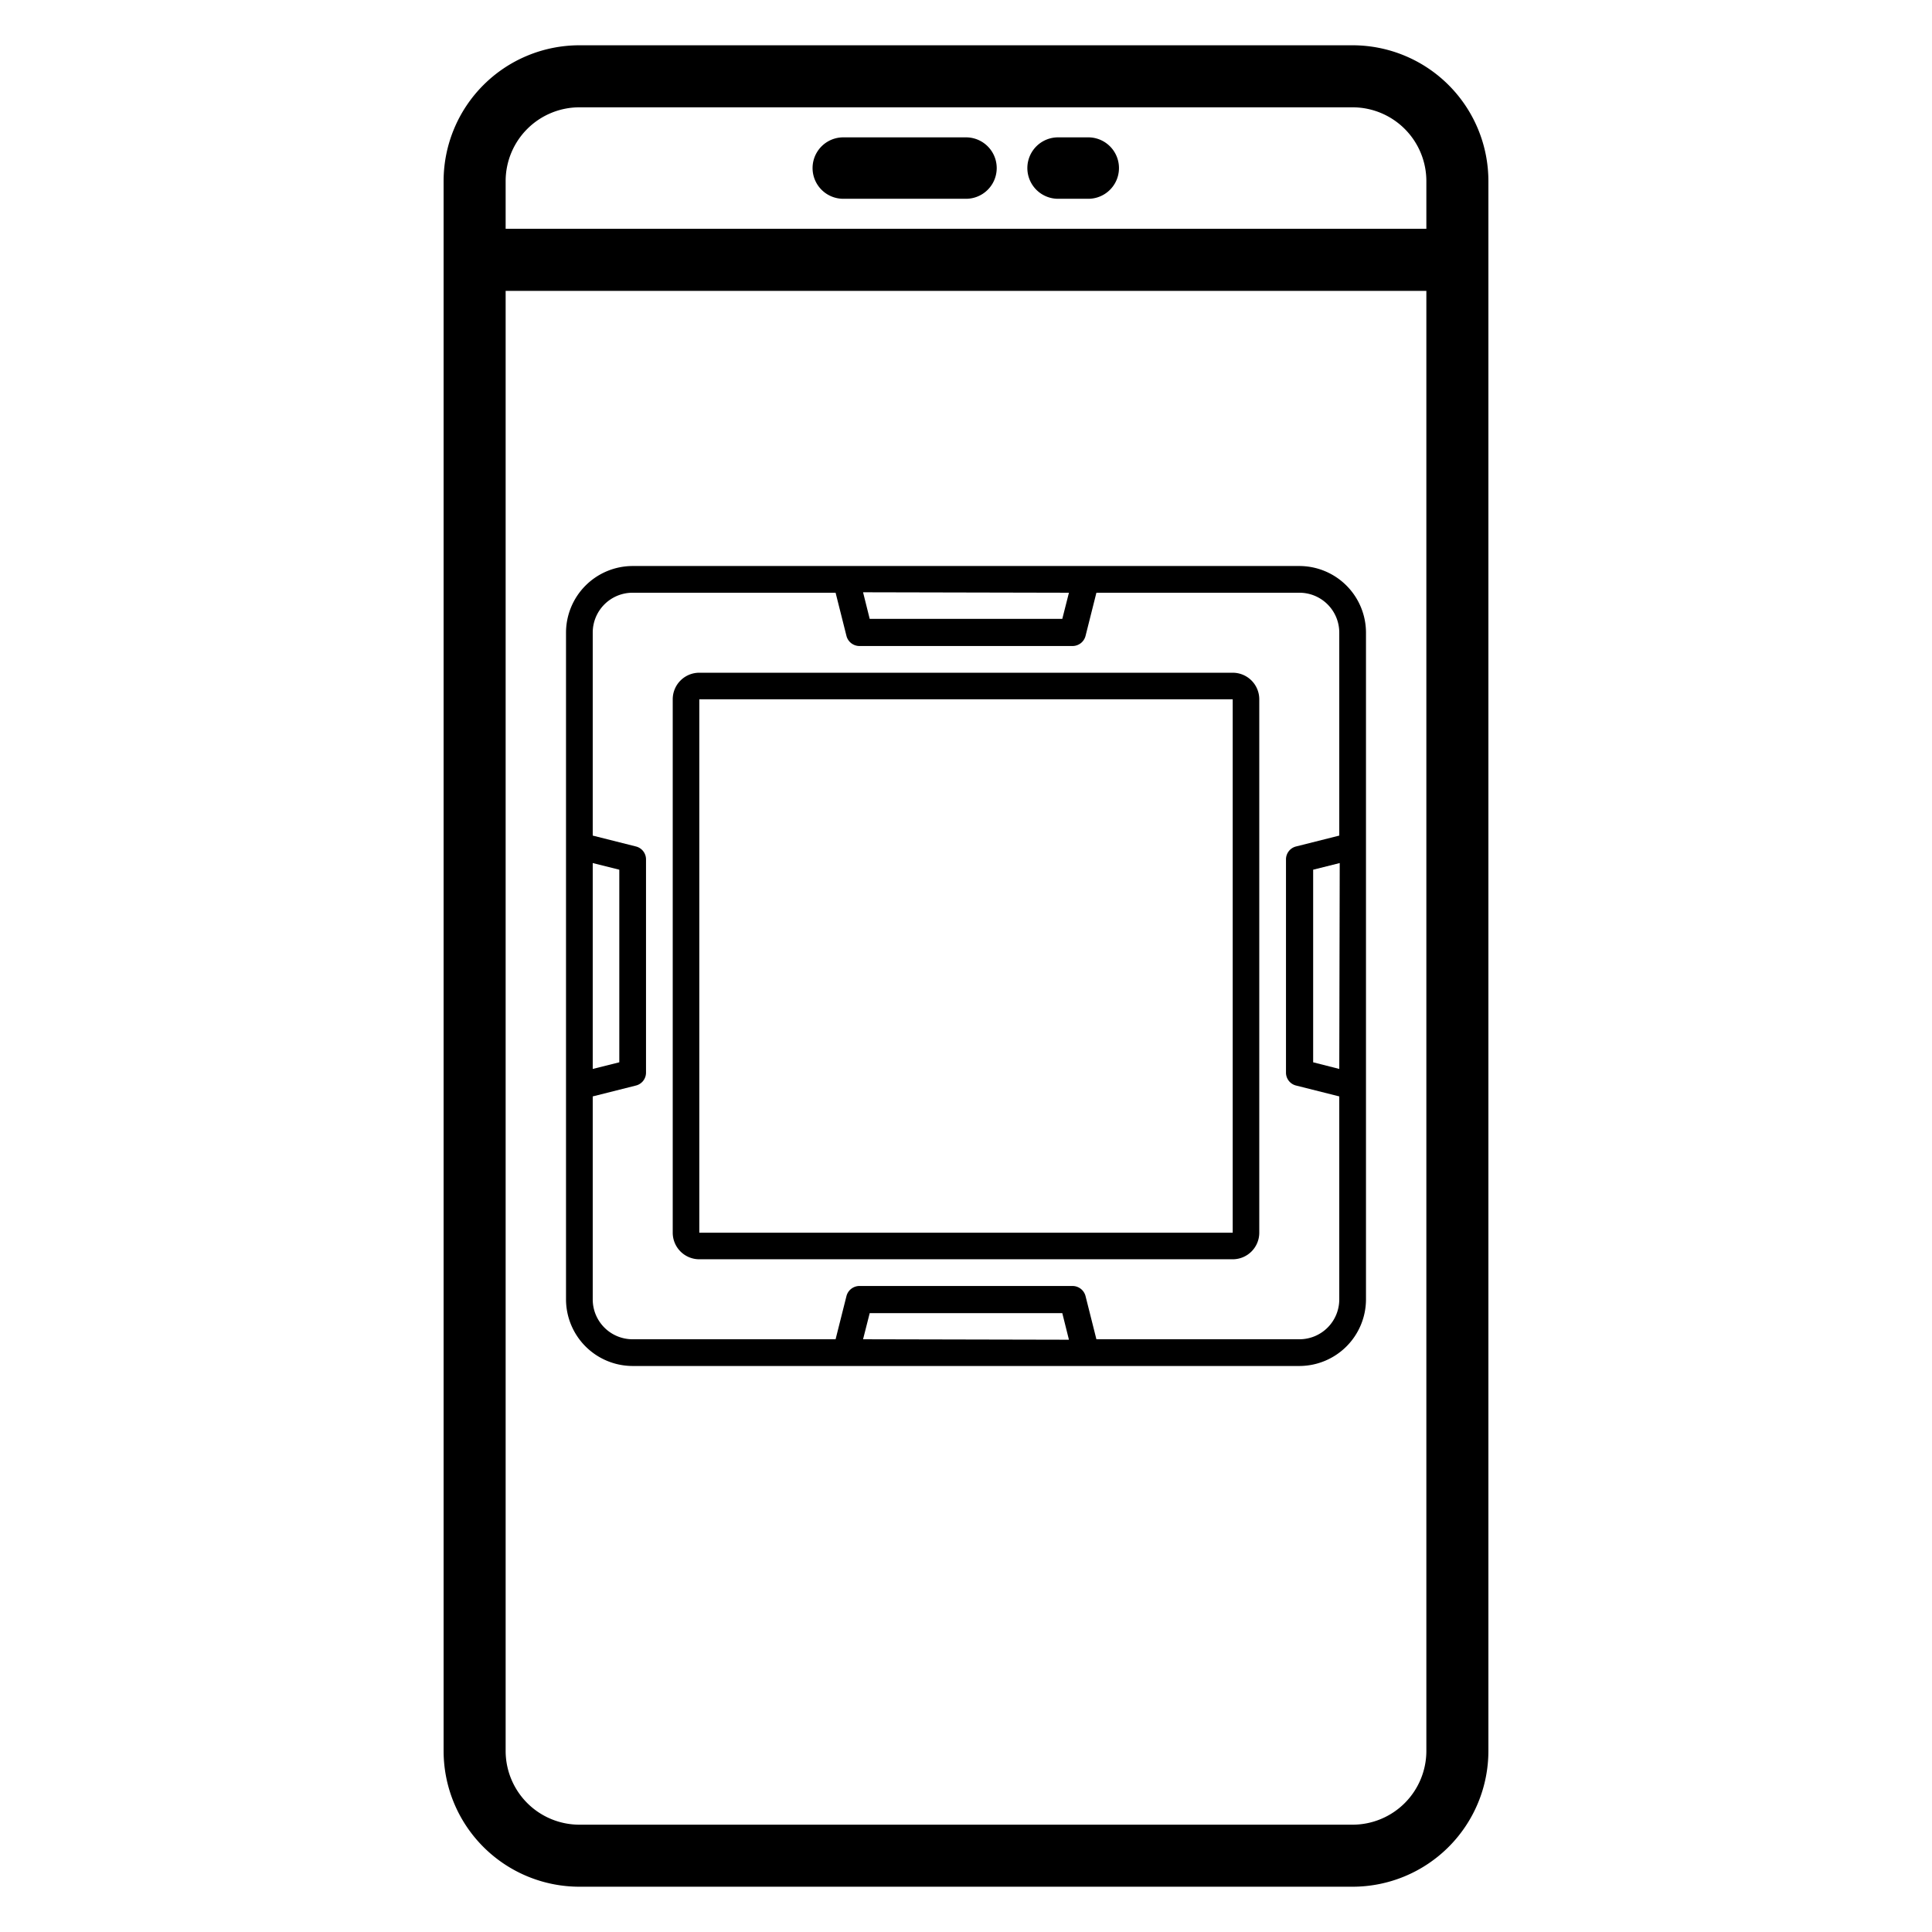 <svg id="Capa_1" data-name="Capa 1" xmlns="http://www.w3.org/2000/svg" viewBox="0 0 128 128"><title>censores</title><path d="M55.87,13.17H64A2,2,0,0,0,64,9.1H55.87a2,2,0,1,0,0,4.07Z"/><path d="M70.1,13.17h2a2,2,0,1,0,0-4.07h-2a2,2,0,0,0,0,4.07Z"/><path d="M89.61,3H38.39a9,9,0,0,0-9,9V116a9,9,0,0,0,9,9H89.61a9,9,0,0,0,9-9V12A9,9,0,0,0,89.61,3ZM94.5,116a4.89,4.89,0,0,1-4.89,4.89H38.39A4.89,4.89,0,0,1,33.5,116V19.27h61Zm0-100.84h-61V12a4.89,4.89,0,0,1,4.89-4.89H89.61A4.89,4.89,0,0,1,94.5,12Z"/><path d="M86.08,37.5H41.92a4.42,4.42,0,0,0-4.42,4.42V86.08a4.42,4.42,0,0,0,4.42,4.42H86.08a4.42,4.42,0,0,0,4.42-4.42V41.92A4.42,4.42,0,0,0,86.08,37.5ZM70.82,39.27,70.38,41H57.62l-.44-1.76ZM39.27,57.18l1.76.44V70.38l-1.76.44ZM57.18,88.73,57.62,87H70.38l.44,1.76Zm28.9,0H72.64l-.72-2.86a.89.89,0,0,0-.85-.67H56.93a.89.89,0,0,0-.85.67l-.72,2.86H41.92a2.64,2.64,0,0,1-2.65-2.65V72.64l2.86-.72a.88.88,0,0,0,.67-.85V56.93a.88.88,0,0,0-.67-.85l-2.86-.72V41.92a2.64,2.64,0,0,1,2.65-2.65H55.36l.72,2.86a.89.89,0,0,0,.85.67H71.07a.89.89,0,0,0,.85-.67l.72-2.86H86.08a2.64,2.64,0,0,1,2.65,2.65V55.36l-2.86.72a.88.88,0,0,0-.67.85V71.07a.88.88,0,0,0,.67.85l2.86.72V86.08A2.64,2.64,0,0,1,86.08,88.73Zm2.65-17.91L87,70.38V57.62l1.76-.44Z"/><path d="M81.67,44.57H46.33a1.76,1.76,0,0,0-1.76,1.76V81.67a1.76,1.76,0,0,0,1.76,1.76H81.67a1.76,1.76,0,0,0,1.76-1.76V46.33A1.76,1.76,0,0,0,81.67,44.57ZM46.33,81.67V46.33H81.67V81.67Z"/></svg>
